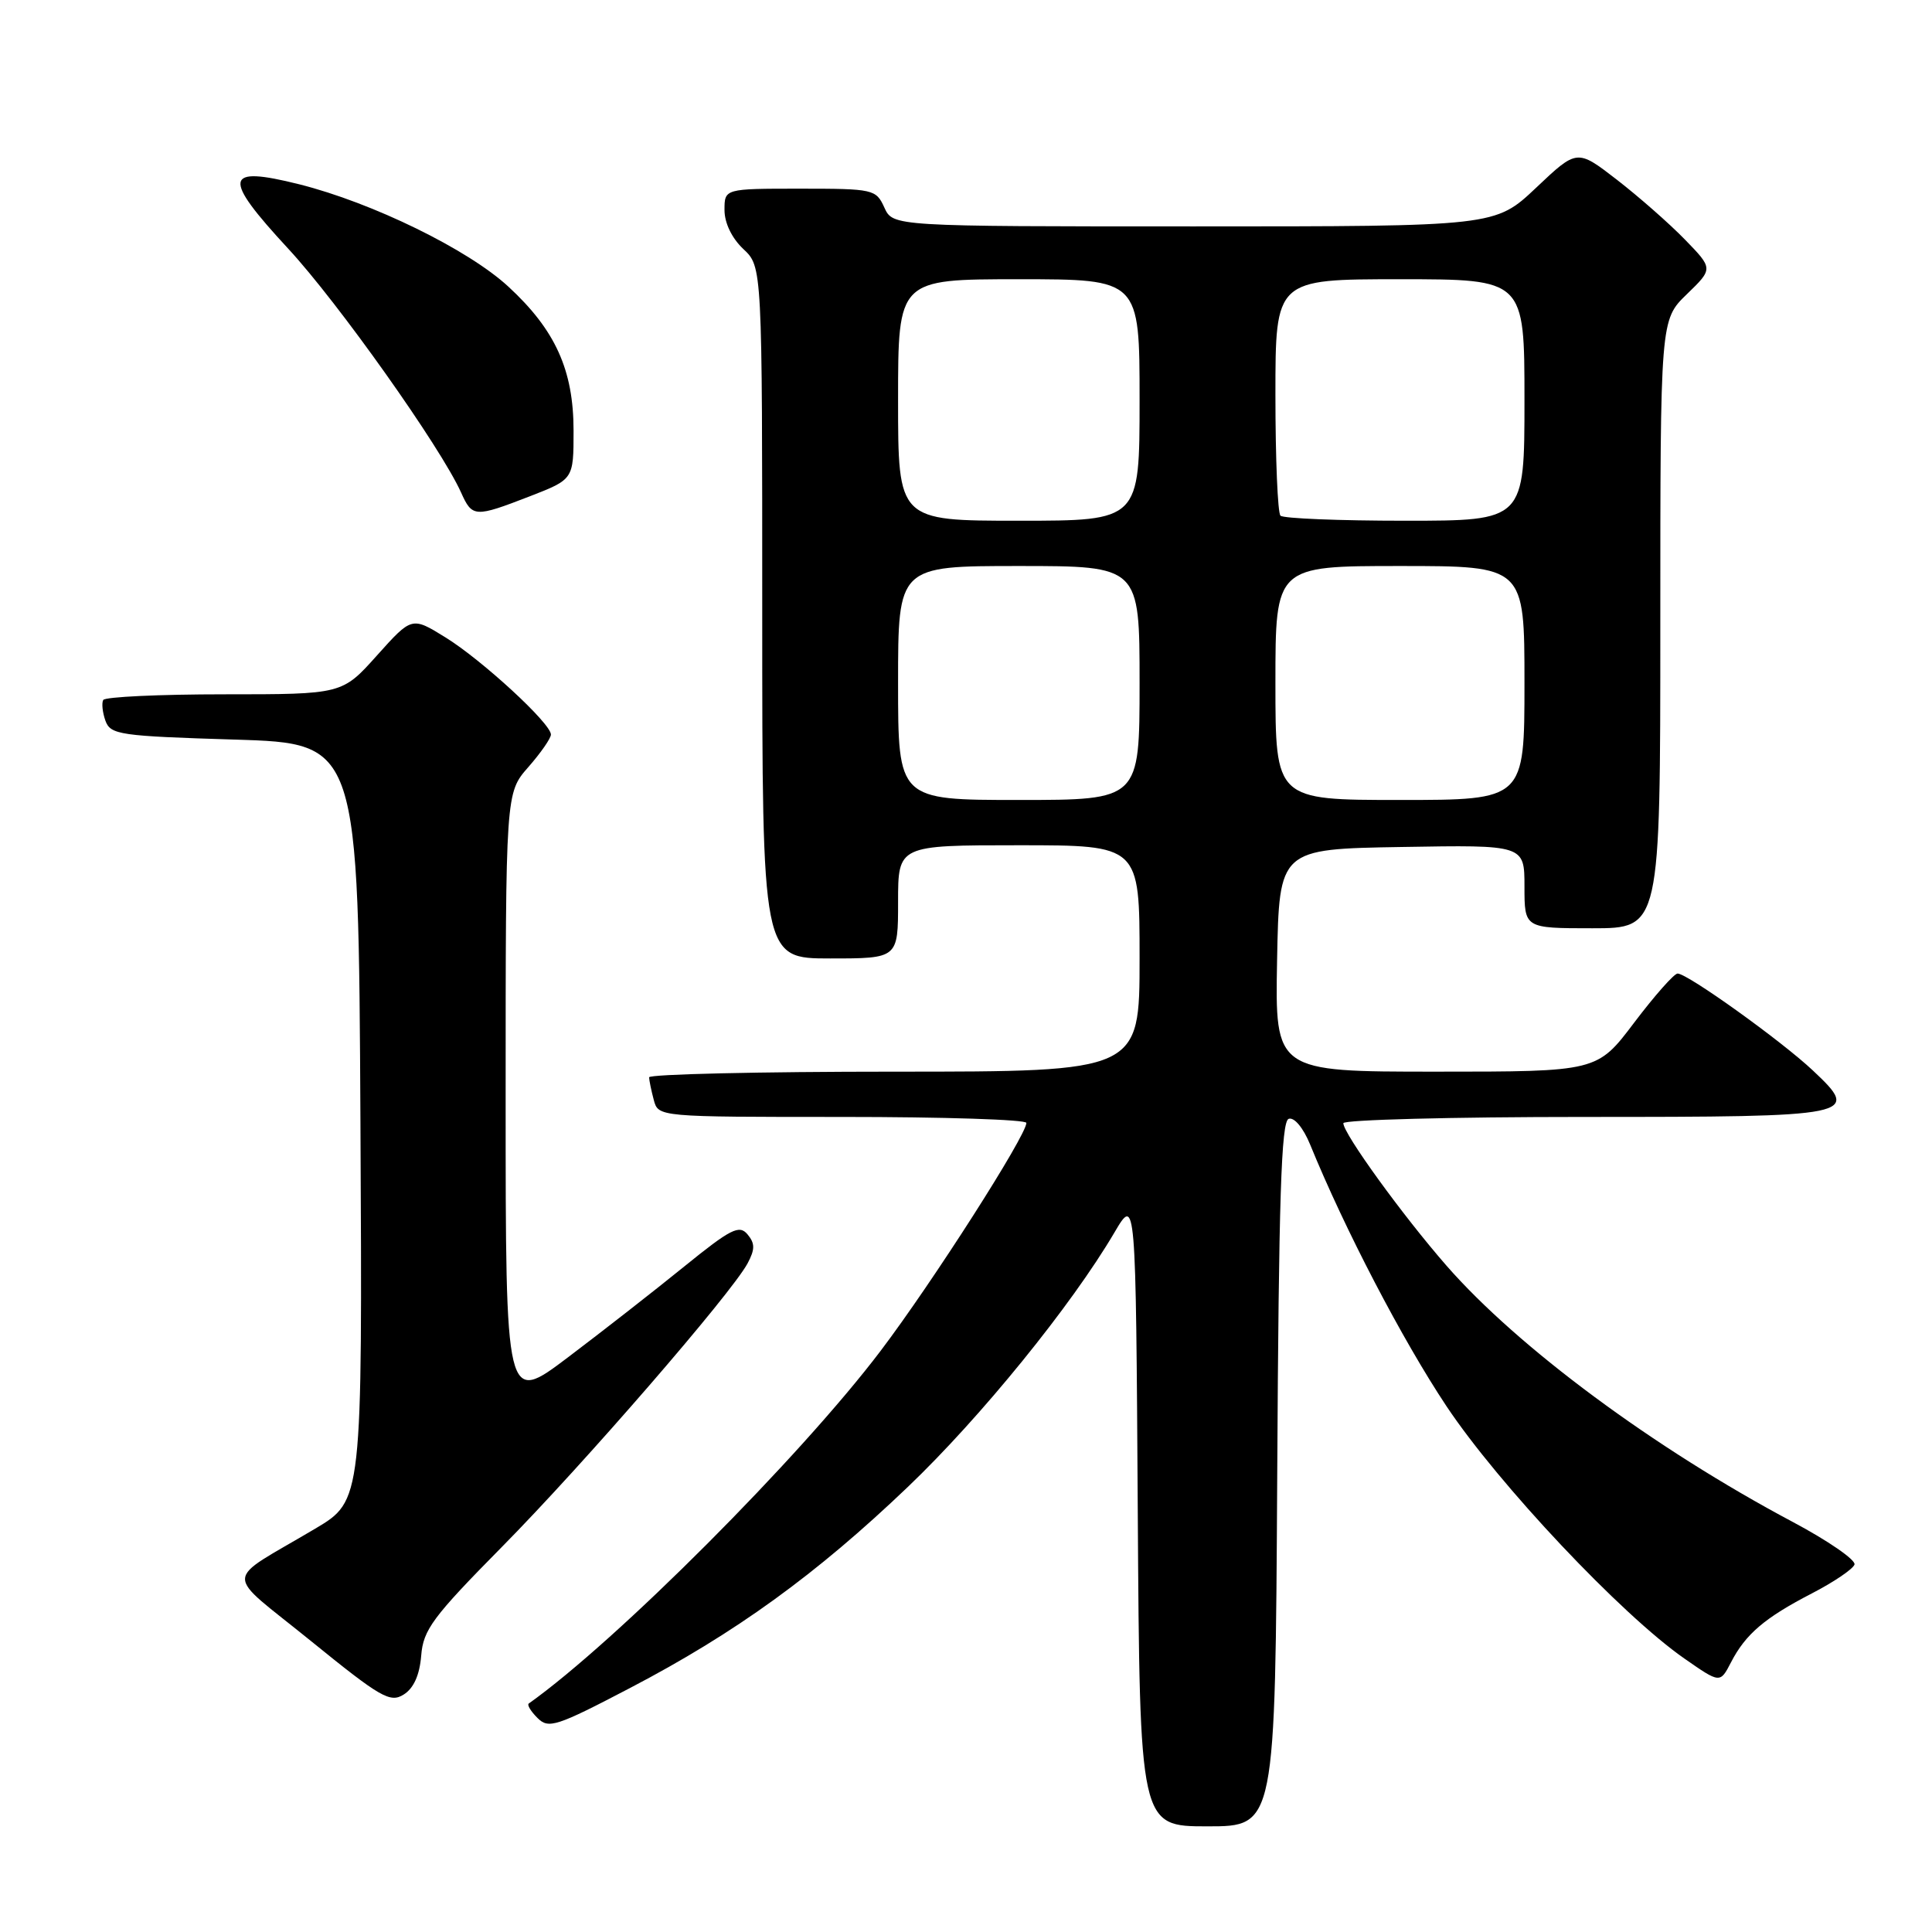 <?xml version="1.0" encoding="UTF-8" standalone="no"?>
<!DOCTYPE svg PUBLIC "-//W3C//DTD SVG 1.1//EN" "http://www.w3.org/Graphics/SVG/1.1/DTD/svg11.dtd" >
<svg xmlns="http://www.w3.org/2000/svg" xmlns:xlink="http://www.w3.org/1999/xlink" version="1.1" viewBox="0 0 256 256">
 <g >
 <path fill="currentColor"
d=" M 169.24 195.33 C 169.44 158.79 169.77 148.57 170.76 148.25 C 171.49 148.00 172.69 149.44 173.60 151.66 C 178.16 162.84 185.83 177.56 191.66 186.32 C 198.57 196.69 214.84 213.96 223.21 219.78 C 227.92 223.06 227.92 223.06 229.36 220.28 C 231.30 216.52 233.83 214.37 240.09 211.13 C 242.99 209.63 245.53 207.91 245.73 207.31 C 245.93 206.71 242.24 204.16 237.52 201.65 C 219.14 191.88 201.15 178.55 191.67 167.71 C 185.86 161.06 178.00 150.21 178.00 148.83 C 178.00 148.38 192.34 148.00 209.88 148.00 C 246.00 148.00 246.62 147.87 240.22 141.85 C 236.06 137.93 223.61 129.00 222.29 129.00 C 221.83 129.00 219.24 131.93 216.54 135.50 C 211.63 142.00 211.63 142.00 190.29 142.00 C 168.95 142.00 168.95 142.00 169.22 127.25 C 169.50 112.50 169.50 112.50 185.75 112.23 C 202.00 111.95 202.00 111.95 202.00 117.48 C 202.00 123.00 202.00 123.00 211.00 123.00 C 220.00 123.00 220.00 123.00 220.00 82.70 C 220.00 42.39 220.00 42.39 223.51 38.99 C 227.01 35.60 227.01 35.60 223.26 31.74 C 221.19 29.61 217.13 26.05 214.24 23.81 C 208.97 19.74 208.97 19.74 203.55 24.87 C 198.12 30.00 198.12 30.00 158.22 30.00 C 118.32 30.00 118.32 30.00 117.18 27.50 C 116.08 25.08 115.74 25.00 106.02 25.00 C 96.00 25.00 96.00 25.00 96.00 27.83 C 96.00 29.55 96.98 31.57 98.50 33.00 C 101.00 35.35 101.00 35.35 101.00 81.17 C 101.00 127.00 101.00 127.00 110.00 127.00 C 119.00 127.00 119.00 127.00 119.00 119.50 C 119.00 112.00 119.00 112.00 135.00 112.00 C 151.00 112.00 151.00 112.00 151.00 127.00 C 151.00 142.00 151.00 142.00 118.50 142.00 C 100.62 142.00 86.01 142.34 86.01 142.75 C 86.02 143.16 86.30 144.51 86.63 145.75 C 87.23 148.00 87.23 148.00 111.62 148.00 C 125.03 148.00 136.00 148.35 136.00 148.79 C 136.00 150.46 123.54 169.95 116.69 178.99 C 106.02 193.08 81.67 217.48 70.06 225.73 C 69.82 225.91 70.34 226.77 71.22 227.64 C 72.68 229.11 73.71 228.78 83.46 223.68 C 97.43 216.39 108.15 208.63 120.29 197.03 C 129.96 187.80 141.99 172.97 147.67 163.31 C 150.50 158.50 150.50 158.50 150.76 200.25 C 151.02 242.00 151.02 242.00 160.00 242.00 C 168.98 242.00 168.98 242.00 169.24 195.33 Z  M 55.81 219.39 C 56.08 215.95 57.33 214.27 66.48 205.00 C 77.30 194.05 96.90 171.42 99.06 167.40 C 100.05 165.54 100.05 164.76 99.05 163.56 C 97.96 162.25 96.83 162.82 90.65 167.83 C 86.72 171.02 79.79 176.43 75.25 179.86 C 67.00 186.09 67.00 186.09 67.00 145.58 C 67.00 105.07 67.00 105.07 70.00 101.65 C 71.65 99.77 73.00 97.83 73.00 97.33 C 73.00 95.86 63.88 87.46 59.03 84.46 C 54.57 81.70 54.57 81.70 49.95 86.85 C 45.34 92.00 45.34 92.00 29.73 92.00 C 21.14 92.00 13.92 92.34 13.68 92.75 C 13.45 93.16 13.58 94.40 13.97 95.50 C 14.65 97.36 15.85 97.53 31.10 98.00 C 47.50 98.50 47.50 98.50 47.76 148.67 C 48.02 198.84 48.02 198.84 41.76 202.56 C 29.43 209.88 29.50 207.95 41.21 217.45 C 50.45 224.95 51.70 225.67 53.50 224.53 C 54.82 223.70 55.60 221.95 55.81 219.39 Z  M 70.21 65.76 C 76.00 63.51 76.00 63.51 76.00 57.07 C 76.00 49.04 73.59 43.72 67.35 37.97 C 62.02 33.05 49.35 26.86 39.65 24.42 C 29.66 21.92 29.40 23.45 38.17 32.93 C 44.80 40.08 58.39 59.26 61.09 65.25 C 62.58 68.57 62.90 68.59 70.21 65.76 Z  M 119.00 90.50 C 119.00 75.00 119.00 75.00 135.00 75.00 C 151.00 75.00 151.00 75.00 151.00 90.50 C 151.00 106.00 151.00 106.00 135.00 106.00 C 119.00 106.00 119.00 106.00 119.00 90.50 Z  M 169.00 90.50 C 169.00 75.00 169.00 75.00 185.50 75.00 C 202.00 75.00 202.00 75.00 202.00 90.50 C 202.00 106.00 202.00 106.00 185.50 106.00 C 169.00 106.00 169.00 106.00 169.00 90.50 Z  M 119.00 53.00 C 119.00 37.00 119.00 37.00 135.00 37.00 C 151.00 37.00 151.00 37.00 151.00 53.00 C 151.00 69.00 151.00 69.00 135.00 69.00 C 119.00 69.00 119.00 69.00 119.00 53.00 Z  M 169.67 68.33 C 169.30 67.97 169.00 60.77 169.00 52.33 C 169.00 37.00 169.00 37.00 185.50 37.00 C 202.00 37.00 202.00 37.00 202.00 53.00 C 202.00 69.00 202.00 69.00 186.17 69.00 C 177.46 69.00 170.03 68.70 169.67 68.33 Z "/>
</g>
</svg>